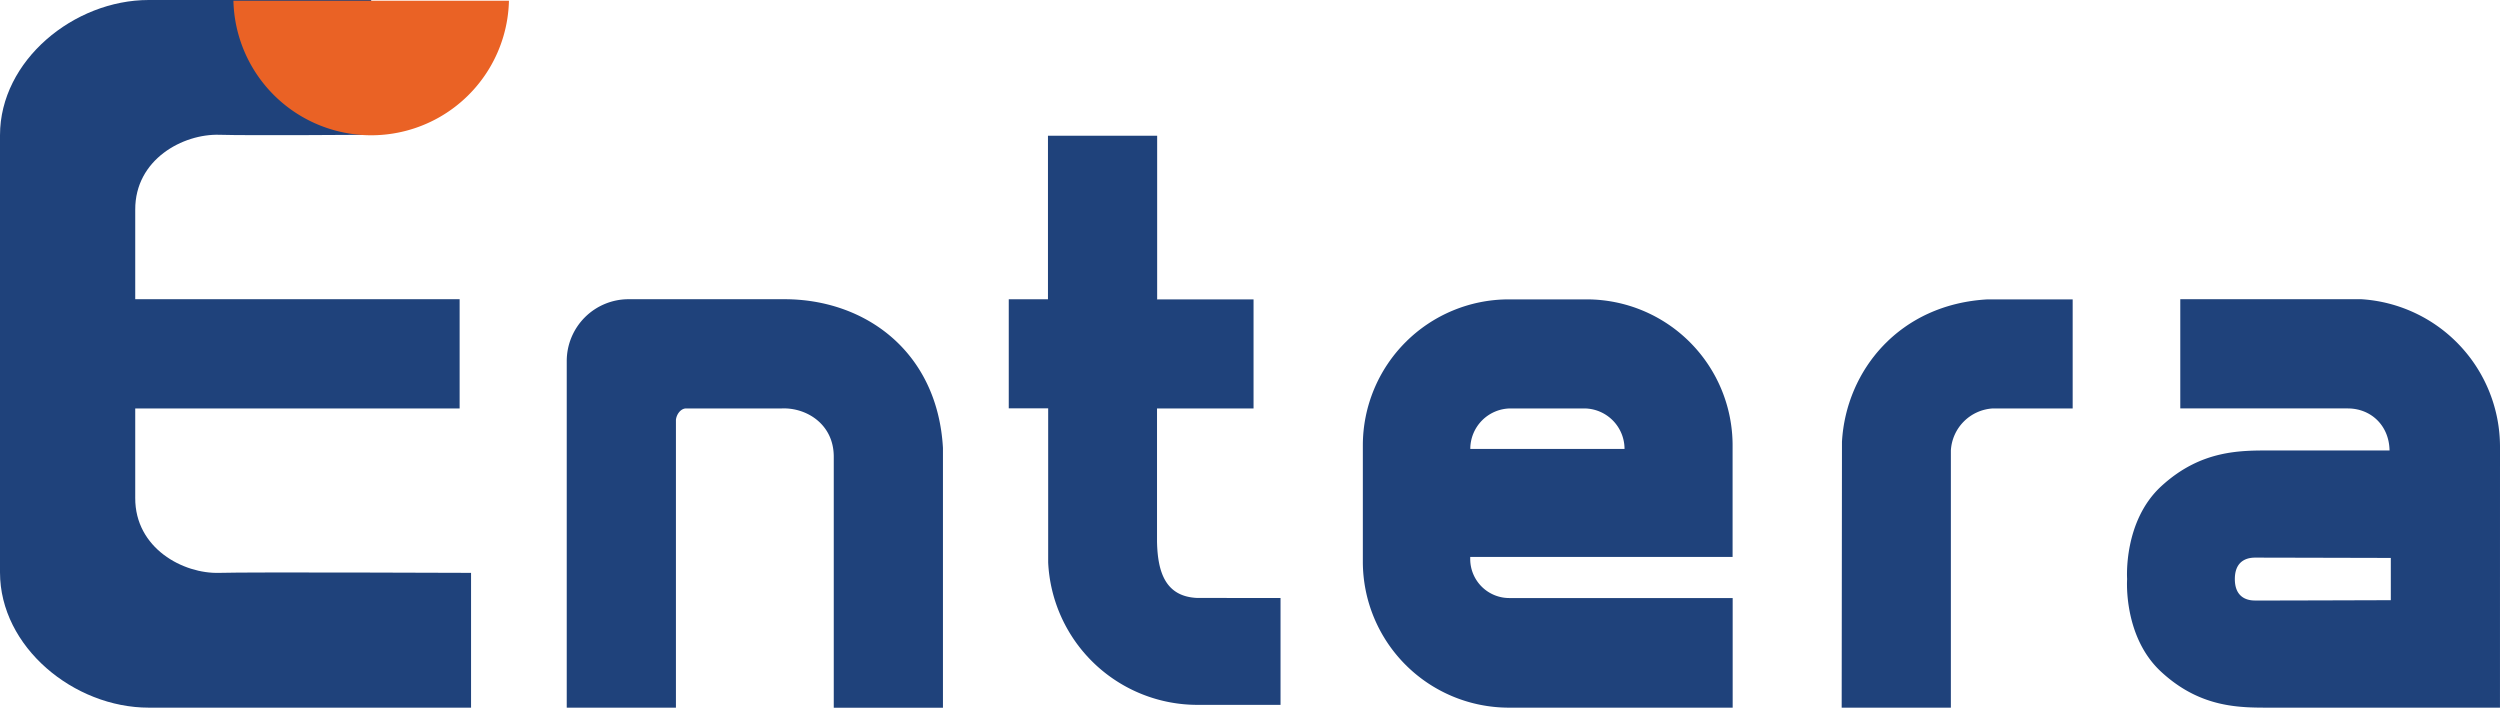 <svg id="Layer_1" data-name="Layer 1" xmlns="http://www.w3.org/2000/svg" viewBox="0 0 951.32 269.28"><defs><style>.cls-1{fill:#1f427b;}.cls-2{fill:#ea6225;}</style></defs><title>entera  svg</title><path class="cls-1" d="M1225.66,785.43a56.31,56.31,0,0,0-52.77-56.21H1104v41.56h63.71c8.83,0,15.77,6.48,15.92,16h-44.92c-11.61,0-26.76-.35-41.94,13.6-14.57,13.4-13,35.33-13,35.33s-1.59,21.93,13,35.33c15.18,14,30.33,13.6,41.94,13.6h86.94Zm-41.55,58.32s-48.42.16-51.5.12c-1.28,0-7.85.14-7.85-8.16s6.57-8.14,7.85-8.16c3.08,0,51.5.12,51.5.12Z" transform="translate(-274.34 -615.36)"/><path class="cls-1" d="M730,842.9c-12.07-.49-15.14-9.62-15.38-21.42l0-50.7h36.73v-41.5H714.58v-.06h.09V667H673.12l0,62.24H658.2v41.5h15l0,58.65A56.89,56.89,0,0,0,730,883.58h31.62V842.91Z" transform="translate(-274.34 -615.36)"/><path class="cls-1" d="M357.87,666.65c10.23.34,57.72,0,57.72,0V615.36H330.93c-28.43,0-56.59,23-56.59,51.46V833.17c0,28.43,28.16,51.47,56.59,51.47H453.59V833.35s-85.49-.34-95.72,0c-13.83.45-32.15-9.39-32.07-28.5V770.78H449.24V729.22H325.8V695.15C325.72,676,344,666.2,357.87,666.65Z" transform="translate(-274.34 -615.36)"/><path class="cls-1" d="M878.12,729.28H848.49a55.56,55.56,0,0,0-55.55,55.56v44.22a55.57,55.57,0,0,0,55.58,55.58h85.15V842.93h-85a14.86,14.86,0,0,1-14.87-14.87v-.78h99.84V784.84A55.56,55.56,0,0,0,878.12,729.28ZM833.83,786.2a15.42,15.42,0,0,1,15.42-15.42H877.1a15.42,15.42,0,0,1,15.42,15.42Z" transform="translate(-274.34 -615.36)"/><path class="cls-1" d="M572.84,729.22H513.53A23.54,23.54,0,0,0,490,752.76V884.64h41.55V775.1c.26-2.24,1.93-4.32,3.88-4.32h36.43v0c9.37-.37,19.81,6,19.75,18.47v95.41h41.55V785.8C631.07,749.09,603.53,729.22,572.84,729.22Z" transform="translate(-274.34 -615.36)"/><path class="cls-1" d="M1030.7,729.28c-33.55,1.84-53.89,27-55.44,54.18l-.11,101.18h41.55l0-97.86a17,17,0,0,1,16-16h30.35v-41.5Z" transform="translate(-274.34 -615.36)"/><path class="cls-2" d="M363.16,615.65a52.44,52.44,0,0,0,104.85,0Z" transform="translate(-274.34 -615.36)"/></svg>